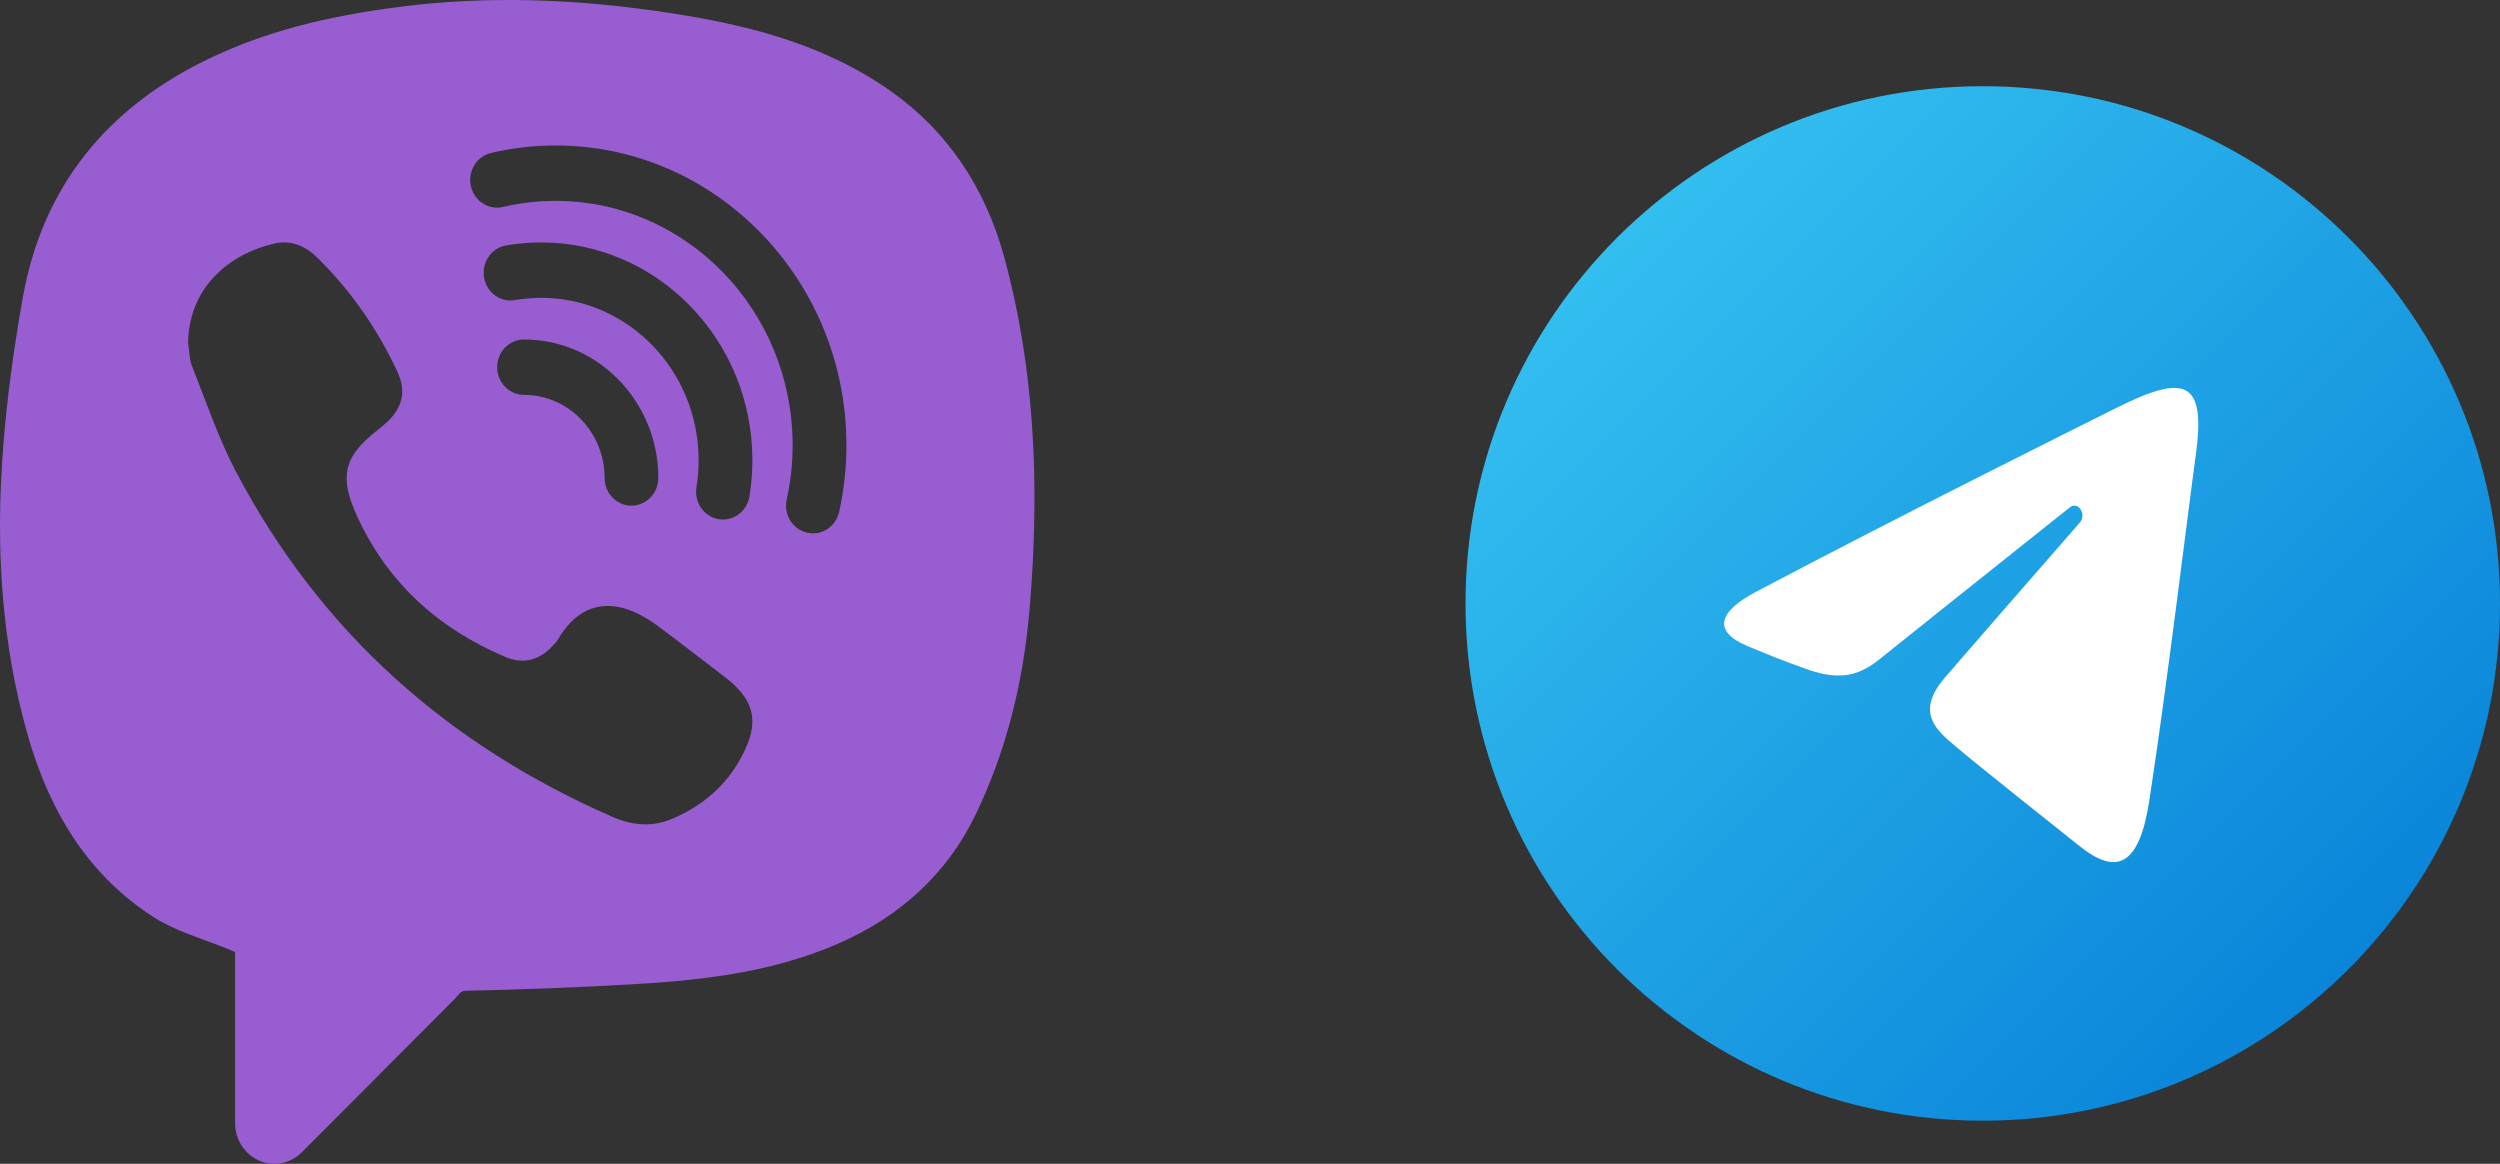 <svg width="58" height="27" viewBox="0 0 58 27" fill="none" xmlns="http://www.w3.org/2000/svg">
<rect x="0" y="0" width="58" height="27" fill="#333333" stroke="none"/>
<path d="M23.304 5.985C22.858 4.343 21.976 3.044 20.681 2.125C19.047 0.964 17.167 0.552 15.543 0.302C13.297 -0.043 11.263 -0.092 9.325 0.152C7.508 0.382 6.139 0.749 4.89 1.341C2.443 2.499 0.975 4.376 0.527 6.916C0.308 8.149 0.162 9.264 0.077 10.327C-0.119 12.785 0.059 14.961 0.621 16.977C1.169 18.943 2.127 20.348 3.55 21.27C3.913 21.505 4.375 21.675 4.825 21.84C5.05 21.922 5.266 22.003 5.454 22.088V26.059C5.454 26.579 5.862 27 6.366 27C6.604 27 6.832 26.904 7.002 26.733L10.556 23.169C10.71 22.987 10.71 22.987 10.87 22.984C12.084 22.959 13.324 22.911 14.557 22.842C16.051 22.758 17.781 22.609 19.411 21.908C20.902 21.266 21.991 20.247 22.644 18.88C23.326 17.453 23.732 15.907 23.884 14.156C24.15 11.075 23.96 8.402 23.304 5.985ZM17.118 17.707C16.761 18.309 16.226 18.726 15.598 18.995C15.139 19.194 14.67 19.152 14.217 18.954C10.416 17.296 7.437 14.681 5.466 10.925C5.061 10.151 4.778 9.308 4.454 8.49C4.387 8.321 4.393 8.124 4.363 7.941C4.392 6.619 5.375 5.875 6.367 5.65C6.747 5.564 7.083 5.702 7.365 5.98C8.144 6.747 8.76 7.636 9.224 8.633C9.427 9.071 9.335 9.458 8.989 9.783C8.918 9.85 8.843 9.913 8.765 9.973C7.977 10.585 7.861 11.047 8.281 11.969C8.997 13.536 10.185 14.588 11.722 15.24C12.127 15.412 12.508 15.327 12.818 14.988C12.86 14.943 12.907 14.899 12.937 14.848C13.544 13.805 14.422 13.908 15.234 14.503C15.767 14.894 16.284 15.305 16.812 15.704C17.613 16.312 17.606 16.884 17.118 17.707ZM12.557 6.91C12.354 6.91 12.148 6.927 11.948 6.962C11.607 7.022 11.287 6.784 11.23 6.433C11.173 6.084 11.402 5.752 11.743 5.693C12.01 5.648 12.285 5.625 12.557 5.625C15.258 5.625 17.455 7.89 17.455 10.675C17.455 10.957 17.432 11.241 17.387 11.516C17.336 11.83 17.072 12.053 16.773 12.053C16.739 12.053 16.704 12.051 16.669 12.044C16.33 11.984 16.101 11.654 16.158 11.304C16.192 11.099 16.208 10.887 16.208 10.676C16.208 8.599 14.57 6.91 12.557 6.91ZM15.273 11.089C15.273 11.443 14.994 11.731 14.65 11.731C14.306 11.731 14.027 11.443 14.027 11.089C14.027 10.026 13.188 9.161 12.157 9.161C11.813 9.161 11.534 8.873 11.534 8.518C11.534 8.164 11.813 7.876 12.157 7.876C13.874 7.875 15.273 9.317 15.273 11.089ZM19.469 11.873C19.403 12.172 19.147 12.374 18.861 12.374C18.815 12.374 18.768 12.368 18.722 12.358C18.386 12.279 18.176 11.935 18.252 11.589C18.343 11.179 18.389 10.755 18.389 10.329C18.389 7.204 15.923 4.66 12.891 4.66C12.478 4.66 12.068 4.708 11.669 4.801C11.336 4.881 11 4.663 10.924 4.316C10.848 3.97 11.059 3.625 11.395 3.548C11.883 3.432 12.387 3.375 12.893 3.375C16.611 3.375 19.637 6.494 19.637 10.328C19.637 10.85 19.58 11.37 19.469 11.873Z" fill="#975DD1"/>
<path d="M58 14C58 20.627 52.627 26 46 26C39.373 26 34 20.627 34 14C34 7.373 39.373 2 46 2C52.627 2 58 7.373 58 14Z" fill="url(#paint0_linear_139_1706)"/>
<path d="M40.741 13.729C44.126 11.94 48.506 9.759 49.111 9.457C50.697 8.667 51.184 8.818 50.941 10.568C50.767 11.826 50.264 15.989 49.863 18.581C49.625 20.118 49.092 20.3 48.253 19.635C47.85 19.315 45.813 17.697 45.371 17.317C44.968 16.971 44.411 16.555 45.109 15.734C45.358 15.442 46.985 13.575 48.253 12.122C48.419 11.931 48.211 11.617 48.019 11.771C46.31 13.132 43.94 15.022 43.638 15.268C43.182 15.64 42.745 15.811 41.959 15.54C41.365 15.335 40.786 15.09 40.56 14.997C39.691 14.639 39.897 14.175 40.741 13.729Z" fill="white"/>
<defs>
<linearGradient id="paint0_linear_139_1706" x1="37.515" y1="5.515" x2="54.485" y2="22.485" gradientUnits="userSpaceOnUse">
<stop stop-color="#33BEF0"/>
<stop offset="1" stop-color="#0A85D9"/>
</linearGradient>
</defs>
</svg>

